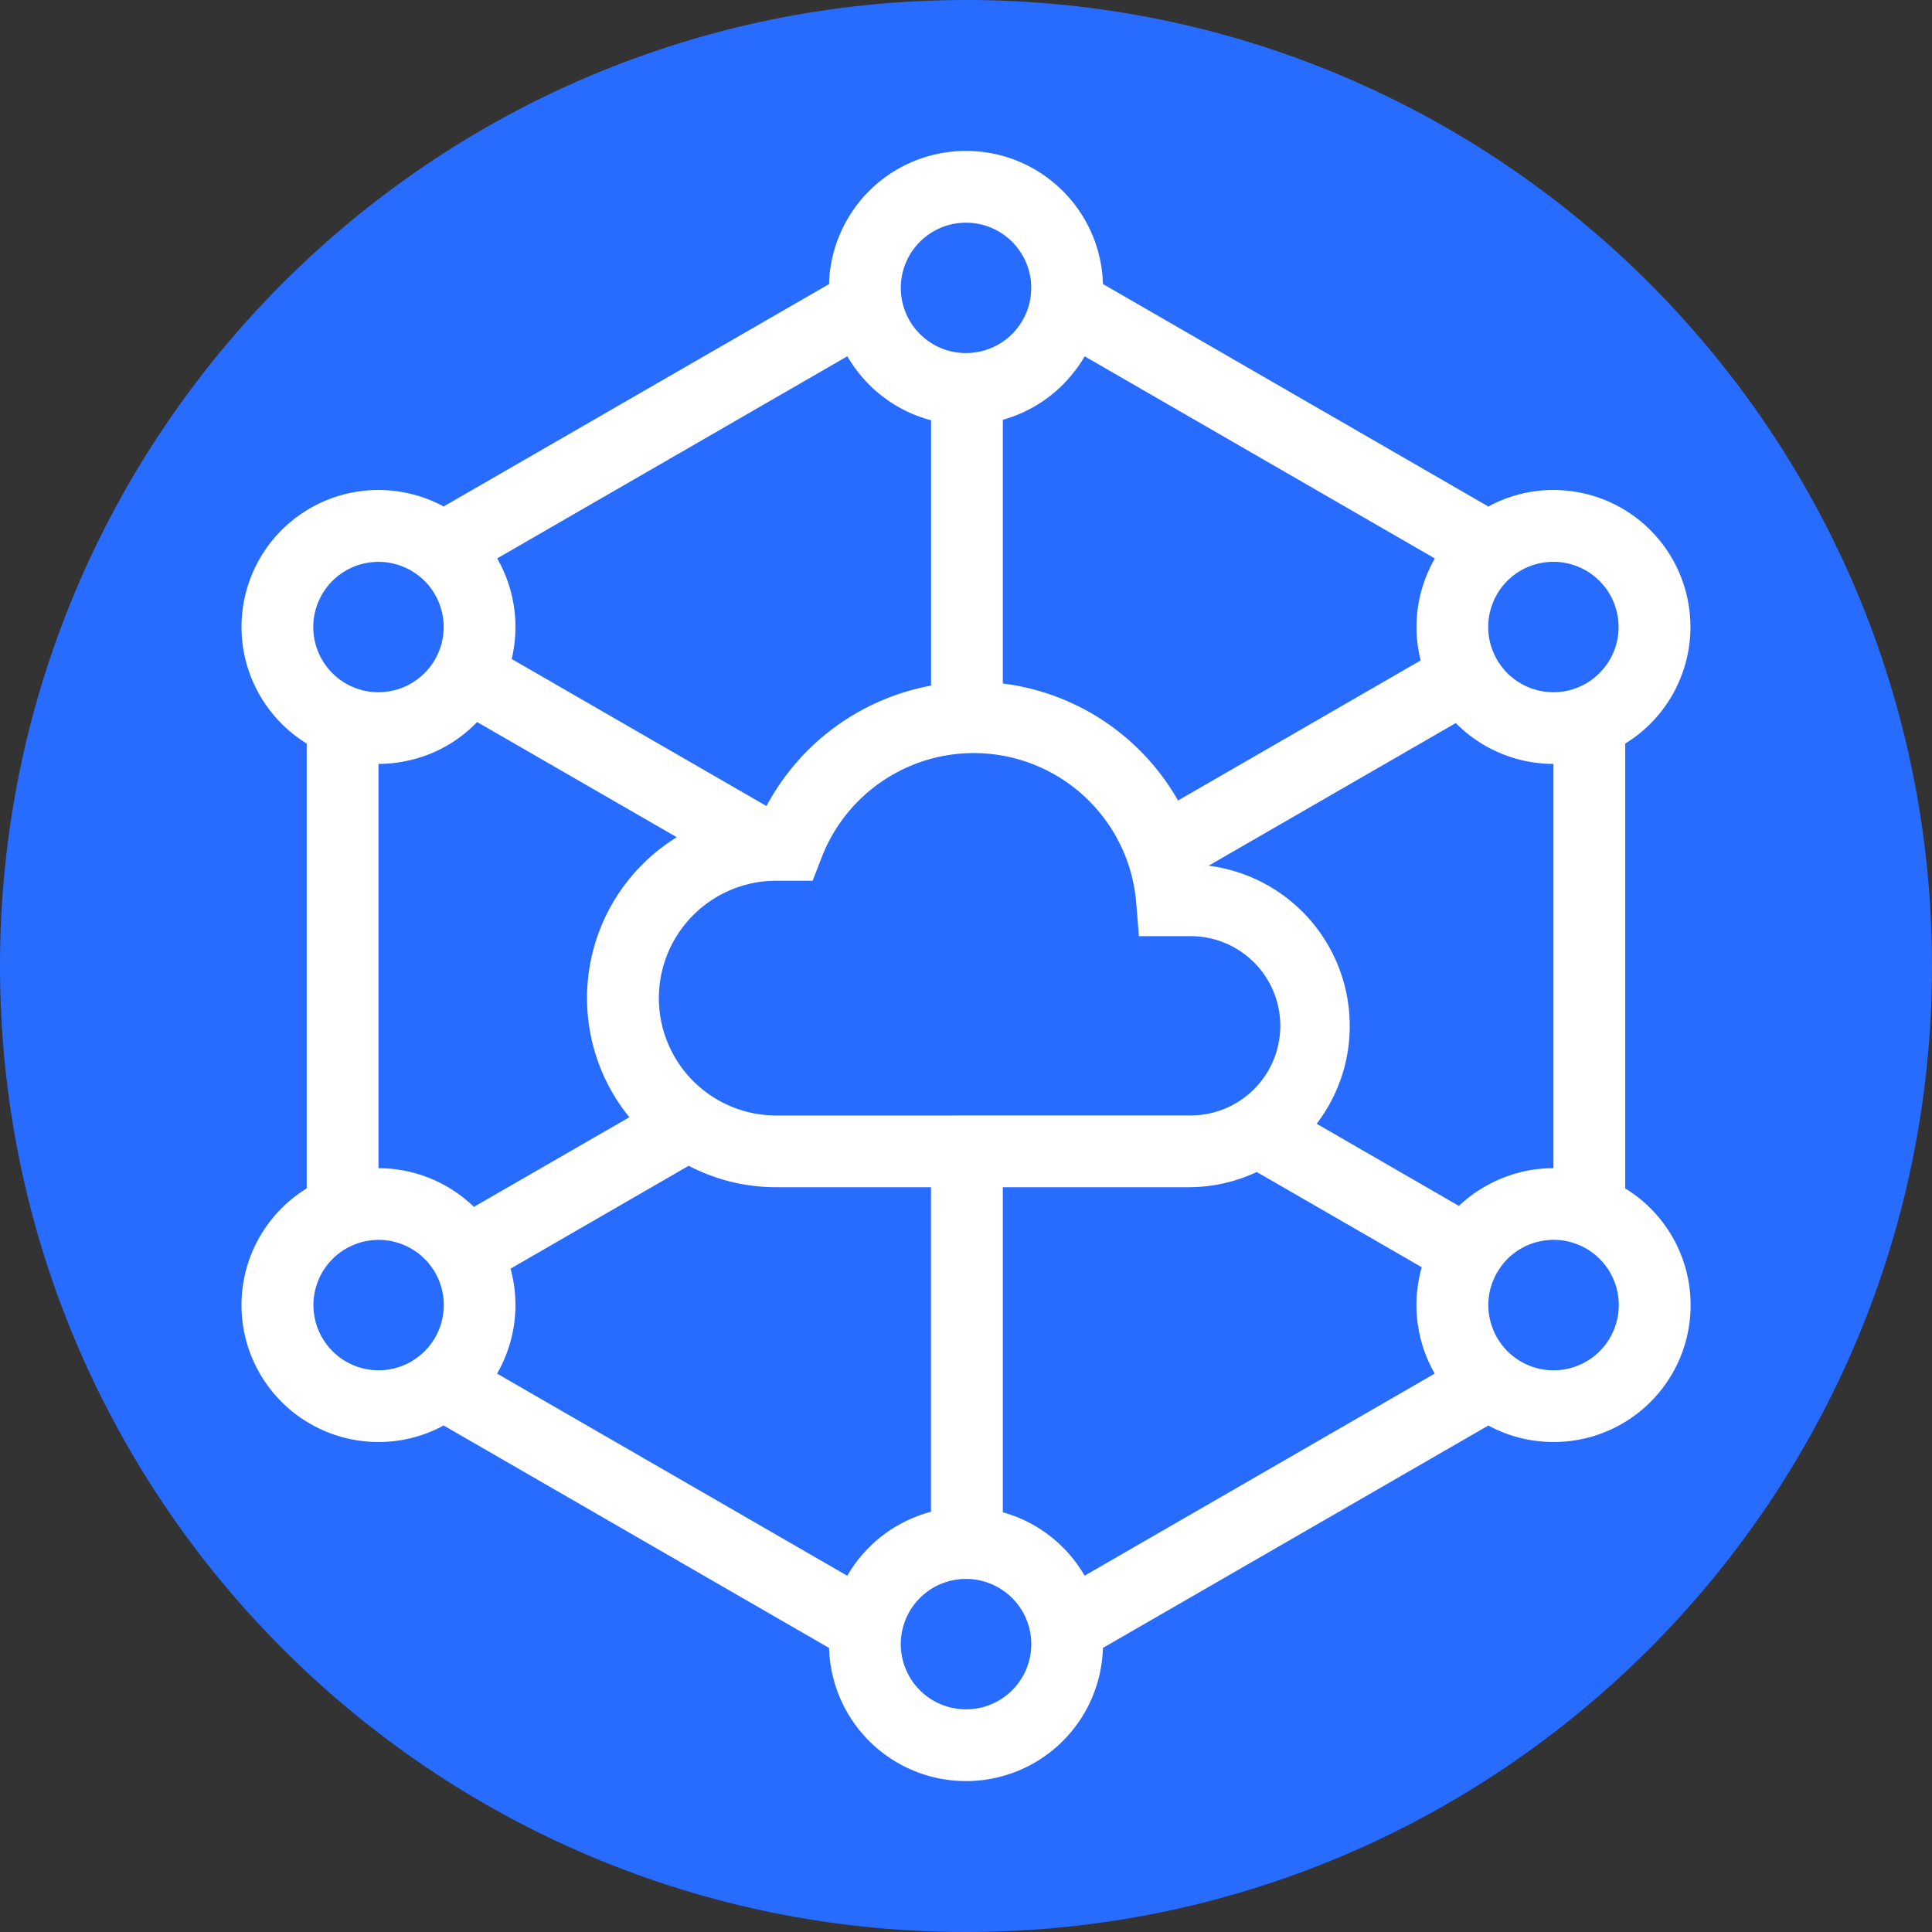 <svg fill="none" height="32" width="32" xmlns="http://www.w3.org/2000/svg">
    <rect width="100%" height="100%" fill="#333333" stroke="none"/>
    <path d="M16 32c8.837 0 16-7.163 16-16S24.837 0 16 0 0 7.163 0 16s7.163 16 16 16Z"
        fill="#276CFF" />
    <path d="M16 29.5a2.268 2.268 0 0 1-2.268-2.205L7.347 23.61l-.06.033c-.315.158-.65.236-.983.241h-.035a2.268 2.268 0 0 1-1.189-4.2v-7.369l-.042-.026a2.268 2.268 0 0 1 1.196-4.173h.035c.365 0 .736.087 1.079.273l6.385-3.684v-.046a2.268 2.268 0 0 1 2.23-2.159H16c1.232 0 2.234.981 2.268 2.204l6.385 3.686.06-.033c.315-.158.65-.236.983-.241h.035a2.268 2.268 0 0 1 1.188 4.2v7.37l.043.025a2.267 2.267 0 0 1-1.196 4.173h-.035c-.365 0-.736-.087-1.079-.273l-6.384 3.684-.002.046a2.268 2.268 0 0 1-2.228 2.159H16Zm0-23.652.085-.003.027-.003-.027.003.08-.01-.053.007.084-.012-.031.005a.89.89 0 0 0 .087-.017l-.056.012a.713.713 0 0 0 .08-.018l-.024.006.074-.02-.05.014a.776.776 0 0 0 .082-.025l-.032.01a1.08 1.08 0 0 0 .245-.112l-.03.018a.74.74 0 0 0 .066-.042l-.036.024a.993.993 0 0 0 .063-.043l-.027.02.061-.046-.034.026a1.09 1.09 0 0 0 .065-.05l-.03.024.061-.052-.031.028a.889.889 0 0 0 .056-.051l-.025.023a1.086 1.086 0 0 0 .153-.174l-.014.02a1.08 1.08 0 1 0-1.769-.045l-.026-.04.04.062-.014-.022.04.058-.025-.036a1.087 1.087 0 0 0 .155.177l-.025-.023.059.053-.034-.03.056.049-.022-.02a.655.655 0 0 0 .066.052l-.044-.032.06.044-.016-.012.059.04-.042-.028a.881.881 0 0 0 .072.046l-.03-.018a1.08 1.08 0 0 0 .14.074l-.041-.02c.02.01.039.019.059.027l-.017-.007c.023.01.047.02.072.028l-.055-.02c.029.01.058.022.088.031l-.033-.01c.026.008.053.017.08.024l-.047-.014a.871.871 0 0 0 .073.02l-.026-.006c.027.007.055.013.083.018l-.057-.012a.89.89 0 0 0 .087.017l-.03-.005c.028.005.056.01.083.012l-.053-.007c.054.009.109.013.165.013Zm3.512 7.411 4.019-2.32a2.307 2.307 0 0 1-.056-.308l-.003-.035a2.257 2.257 0 0 1 0-.418l-.004.034a2.295 2.295 0 0 1 .295-.957l.003-.005-5.8-3.348a2.021 2.021 0 0 1-.17.25 2.191 2.191 0 0 1-.17.197 2.274 2.274 0 0 1-1.016.604v4.368a3.894 3.894 0 0 1 2.902 1.938Zm-6.817.092a3.892 3.892 0 0 1 2.726-1.995V6.96l-.015-.004a2.22 2.22 0 0 1-.77-.377 1.84 1.84 0 0 1-.165-.136 2.229 2.229 0 0 1-.11-.108l-.066-.072a2.276 2.276 0 0 1-.26-.362l.046.077a2.256 2.256 0 0 1-.039-.064l-.007-.013-5.8 3.348a2.732 2.732 0 0 1 .102.2 2.284 2.284 0 0 1 .141 1.453l-.003.013 4.22 2.435ZM26.27 11.32a1.08 1.08 0 1 0-1.509-1.414l.024-.045a.783.783 0 0 0-.045.092l.021-.047a1.1 1.1 0 0 0-.03.066l.009-.019-.03.074.022-.055a1.048 1.048 0 0 0-.031.084l.01-.03a1.14 1.14 0 0 0-.022.07l.012-.04a.96.96 0 0 0-.025.092l.013-.052a1.136 1.136 0 0 0-.018.077l.005-.025c-.005.022-.01.043-.013.065l.008-.04a1.091 1.091 0 0 0-.021.241v-.035l.001.073-.001-.038c0 .027.002.053.005.08l-.004-.042a.84.84 0 0 0 .01.086l-.006-.045a.735.735 0 0 0 .011.082l-.006-.037c.004.025.008.05.014.076l-.008-.04c.005.03.012.06.02.09l-.012-.05c.006.026.012.053.02.08l-.008-.03c.007.025.014.05.023.075l-.015-.045a.958.958 0 0 0 .028.08l-.013-.035a.93.93 0 0 0 .035.087l-.022-.053c.01.026.02.05.032.075l.04.077a1.108 1.108 0 0 0 .066.1l-.021-.03a1.1 1.1 0 0 0 .053.072l-.032-.042a.742.742 0 0 0 .049.062l-.017-.02c.017.021.035.042.054.062l-.037-.042c.02.023.04.045.061.066l-.024-.024a.992.992 0 0 0 .057.055l-.033-.03c.021.02.042.04.064.058l-.031-.028.061.052-.03-.024c.022.018.043.034.066.05l-.036-.026c.02.015.039.03.06.043l-.024-.017c.023.017.046.032.07.047l-.047-.03.064.04-.017-.01a1.08 1.08 0 0 0 .287.121l-.034-.01c.027.008.056.016.084.022l-.05-.012c.025.007.05.012.076.017l-.026-.005a.98.98 0 0 0 .075.013l-.05-.008c.03.005.059.01.088.013l-.038-.005c.23.032.472-.01.688-.135Zm-20.021.145h.052a.993.993 0 0 0 .038-.002l-.038.002a.998.998 0 0 0 .077-.006l-.039.004.077-.008-.038.004c.029-.003.057-.007.085-.012l-.047.008c.027-.004.053-.008.08-.014l-.033.006a1.05 1.05 0 0 0 .077-.017l-.045.011.08-.02-.035.01a1.084 1.084 0 0 0 .291-.124l-.026.015c.024-.014.048-.028.07-.044l-.044.03.064-.043-.02.013a.792.792 0 0 0 .059-.042l-.04.03c.026-.019.051-.038.075-.059l-.035.029c.02-.015.039-.032.058-.049l-.023.02c.02-.018.041-.036.061-.056l-.038.036c.02-.018.04-.038.06-.059l-.022.023a1.1 1.1 0 0 0 .06-.064l-.038.041c.019-.02.037-.04.054-.061l-.017.02a1.1 1.1 0 0 0 .043-.053l-.026.033c.032-.04.061-.08.088-.125l.01-.017a1.106 1.106 0 0 0 .05-.099l-.01.022c.012-.024.022-.05.032-.074l-.022.052c.013-.029.025-.058.035-.087l-.013.035c.01-.027.02-.054.028-.08l-.015.045c.009-.025.016-.05.023-.074l-.008.028c.008-.026.014-.053.02-.08l-.012.052a.968.968 0 0 0 .02-.09l-.008.039c.006-.026.01-.05.014-.076l-.006.037c.005-.027.008-.054.011-.081l-.005.044c.004-.029.007-.057.009-.086l-.004.042c.003-.027.004-.053.005-.079l-.001.037c.002-.029.002-.058.002-.087v.05c0-.027 0-.053-.002-.08l.002.03a1.078 1.078 0 0 0-.021-.191l-.007-.032.007.032a1.077 1.077 0 0 0-.019-.078l.012.046a1.1 1.1 0 0 0-.017-.064l.005.018a1.089 1.089 0 0 0-.022-.072l.017.054a1.095 1.095 0 0 0-.036-.102l.019.048a1.089 1.089 0 0 0-.033-.08l.014.032a1.08 1.08 0 1 0-1.02 1.49Zm1.6 8.525 2.575-1.485a3.13 3.13 0 0 1 .786-4.638l-3.308-1.908a2.24 2.24 0 0 1-1 .603 2.54 2.54 0 0 1-.337.071 2.323 2.323 0 0 1-.297.02l.073-.001h-.037l-.035.001v6.696a2.281 2.281 0 0 1 .97.218l.099.05c.185.099.358.224.512.373Zm16.317-.015.003-.005a1.914 1.914 0 0 1 .178-.152 2.325 2.325 0 0 1 .141-.1l.025-.015.08-.049h.002a2.267 2.267 0 0 1 .413-.187l.018-.006a2.163 2.163 0 0 1 .462-.099 2.193 2.193 0 0 1 .242-.013l-.073.001h.037l.036-.001v-6.696a2.281 2.281 0 0 1-1.611-.67l-.006-.007-4.095 2.363a2.674 2.674 0 0 1 2.333 2.491l.005.117v.044a2.66 2.66 0 0 1-.548 1.622l2.358 1.362Zm-8.324-1.5h3.84a1.485 1.485 0 1 0 0-2.969h-.818l-.044-.546a2.7 2.7 0 0 0-5.213-.752l-.147.38h-.603a1.944 1.944 0 1 0 0 3.888h2.987Zm-1.808 7.624.009-.015a2.33 2.33 0 0 1 .163-.241l.024-.03a2.266 2.266 0 0 1 .222-.238l-.025.022a2.28 2.28 0 0 1 .993-.557v-5.376h-2.563a3.12 3.12 0 0 1-1.45-.355l-2.952 1.705.003.008a2.19 2.19 0 0 1 .07.385 2.263 2.263 0 0 1-.156 1.058l.004-.01c-.04.102-.088.2-.143.296l.037-.067-.034.062-.003.005 5.8 3.348Zm3.93 0 5.8-3.348a2.286 2.286 0 0 1-.206-.475l-.009-.033a2.11 2.11 0 0 1-.053-.23l-.007-.044a1.973 1.973 0 0 1-.014-.1l-.003-.028a2.48 2.48 0 0 1-.007-.092 2.273 2.273 0 0 1 .005-.342l.002-.014.012-.098.004-.03a2.294 2.294 0 0 1 .053-.248l.007-.024.002-.003-2.734-1.578a2.66 2.66 0 0 1-1.024.25l-.11.002H16.61v5.384a2.836 2.836 0 0 1 .195.064 2.255 2.255 0 0 1 .739.459l.014.014a2.243 2.243 0 0 1 .407.514l-.044-.073.039.064.005.009ZM6.81 22.551a1.075 1.075 0 0 0 .432-.463l-.025.047a.805.805 0 0 0 .036-.072l-.011.025.03-.067-.019.042a.85.85 0 0 0 .034-.083l-.015.041c.01-.025.02-.05.027-.076l-.012.035c.01-.026.017-.051.025-.077l-.013.042a.973.973 0 0 0 .022-.077l-.01.035.019-.076-.01.041a1.08 1.08 0 0 0 .03-.202v-.025.025a1.078 1.078 0 0 0 0-.08v.055c.001-.03 0-.06-.001-.091l.001.036a.716.716 0 0 0-.005-.08l.004.044a1.07 1.07 0 0 0-.009-.085l.005.042a1.074 1.074 0 0 0-.011-.081l.006.039a1.061 1.061 0 0 0-.013-.073l.007.034a1.08 1.08 0 0 0-.02-.087l.013.053a1.065 1.065 0 0 0-.02-.082l.008.03a1.068 1.068 0 0 0-.023-.075l.014.045a1.084 1.084 0 0 0-.029-.085l.015.04a1.085 1.085 0 0 0-.086-.189l.012.021a.958.958 0 0 0-.11-.162l.034.043a1.091 1.091 0 0 0-.05-.064l.017.021a1.08 1.08 0 0 0-.055-.063l.037.042a1.085 1.085 0 0 0-.059-.064l.022.022-.06-.058.038.036c-.02-.02-.04-.038-.061-.056l.023.02a1.095 1.095 0 0 0-.058-.05l.035.03a1.068 1.068 0 0 0-.072-.056l.037.027a1.066 1.066 0 0 0-.057-.042l.02.015a1.105 1.105 0 0 0-.066-.044l.046.03a1.07 1.07 0 0 0-.07-.044l.024.014a1.137 1.137 0 0 0-.066-.037l.042.023a1.067 1.067 0 0 0-.095-.049l.053.026a1.078 1.078 0 0 0-.147-.063l.028.01a1.056 1.056 0 0 0-.07-.023l.042.013a1.108 1.108 0 0 0-.078-.023l.037.01a1.071 1.071 0 0 0-.071-.018l.034.008a1.11 1.11 0 0 0-.087-.02l.053.012a1.119 1.119 0 0 0-.08-.015l.027.004a1.08 1.08 0 0 0-.079-.01l.053.006a1.08 1.08 0 1 0 .382 2.004Zm19.857-.395a1.08 1.08 0 0 0-1.009-1.618l.057-.002c-.03 0-.06.002-.088.005l.031-.003a1.141 1.141 0 0 0-.084.01l.053-.007a1.04 1.04 0 0 0-.08.011l.027-.005a1.142 1.142 0 0 0-.077.015l.05-.01a.968.968 0 0 0-.09.02l.04-.01a.8.8 0 0 0-.066.017l.027-.008a1.088 1.088 0 0 0-.223.085l.052-.024a1.073 1.073 0 0 0-.095.048l.044-.023a1.045 1.045 0 0 0-.064.035l.02-.012a1.084 1.084 0 0 0-.063.04l.043-.028a.693.693 0 0 0-.072.048l.03-.02a1.053 1.053 0 0 0-.07.05l.04-.03a1.073 1.073 0 0 0-.064.05l.023-.02-.056.048.034-.029a1.114 1.114 0 0 0-.065.059l.031-.03a1.088 1.088 0 0 0-.055.054l.024-.024a1.042 1.042 0 0 0-.061.066l.037-.042a1.11 1.11 0 0 0-.055.063l.018-.02a1.09 1.09 0 0 0-.2.35l.014-.04c-.011.028-.02.056-.03.085l.015-.046-.023.075.009-.03a1.091 1.091 0 0 0-.021.083l.012-.053a1.082 1.082 0 0 0-.019.087l.007-.034c-.005.024-.01.048-.013.072l.006-.038a1.068 1.068 0 0 0-.011.08l.005-.042a1.115 1.115 0 0 0-.009.085l.004-.042a1.076 1.076 0 0 0-.005.08l.001-.038a1.096 1.096 0 0 0-.002.08v-.042a1.08 1.08 0 0 0 .021.24l-.006-.037.012.065-.006-.027.018.076-.012-.05c.008.033.016.065.027.097l-.015-.047.023.073-.008-.026a.821.821 0 0 0 .029.078l-.02-.052c.009.026.019.05.03.076l-.01-.024a1.08 1.08 0 0 0 1.934.127ZM16 28.312a1.08 1.08 0 0 0 .906-1.67l.023.038a1.088 1.088 0 0 0-.198-.244l.017.017a1.123 1.123 0 0 0-.044-.04l.027.023a1.102 1.102 0 0 0-.072-.06l.045.037a1.12 1.12 0 0 0-.062-.05l.017.013a1.052 1.052 0 0 0-.062-.044l.045.032a1.141 1.141 0 0 0-.07-.048l.025.016a1.046 1.046 0 0 0-.077-.047l.052.03a1.119 1.119 0 0 0-.069-.039l.017.01a1.065 1.065 0 0 0-.087-.044l.07.034a1.05 1.05 0 0 0-.098-.045l.028.011-.075-.03.047.019a1.094 1.094 0 0 0-.079-.029l.032.01a1.043 1.043 0 0 0-.079-.023l.047.013a1.09 1.09 0 0 0-.083-.022l.037.009a1.073 1.073 0 0 0-.075-.017l.038.008a1.058 1.058 0 0 0-.08-.016l.043.008a1.078 1.078 0 0 0-.094-.014l.051.006a1.098 1.098 0 0 0-.163-.012l-.085.003-.027.003.027-.003a1.069 1.069 0 0 0-.078.01l.051-.007a1.05 1.05 0 0 0-.092.014l.04-.008-.08.016.04-.008a1.05 1.05 0 0 0-.077.017l.038-.01a1.133 1.133 0 0 0-.082.023l.044-.013a1.05 1.05 0 0 0-.077.024l.033-.011c-.025.008-.05.016-.074.026l.04-.015a1.07 1.07 0 0 0-.213.102l.051-.03a1.055 1.055 0 0 0-.08.049l.03-.019a1.084 1.084 0 0 0-.067.045l.038-.026a.972.972 0 0 0-.065.047l.027-.021a1.067 1.067 0 0 0-.065.052l.038-.03a1.077 1.077 0 0 0-.066.054l.028-.024a1.061 1.061 0 0 0-.046.041l.019-.017a1.085 1.085 0 0 0-.155.177l.027-.037A1.08 1.08 0 0 0 16 28.312Z"
        fill="#fff" />
</svg>